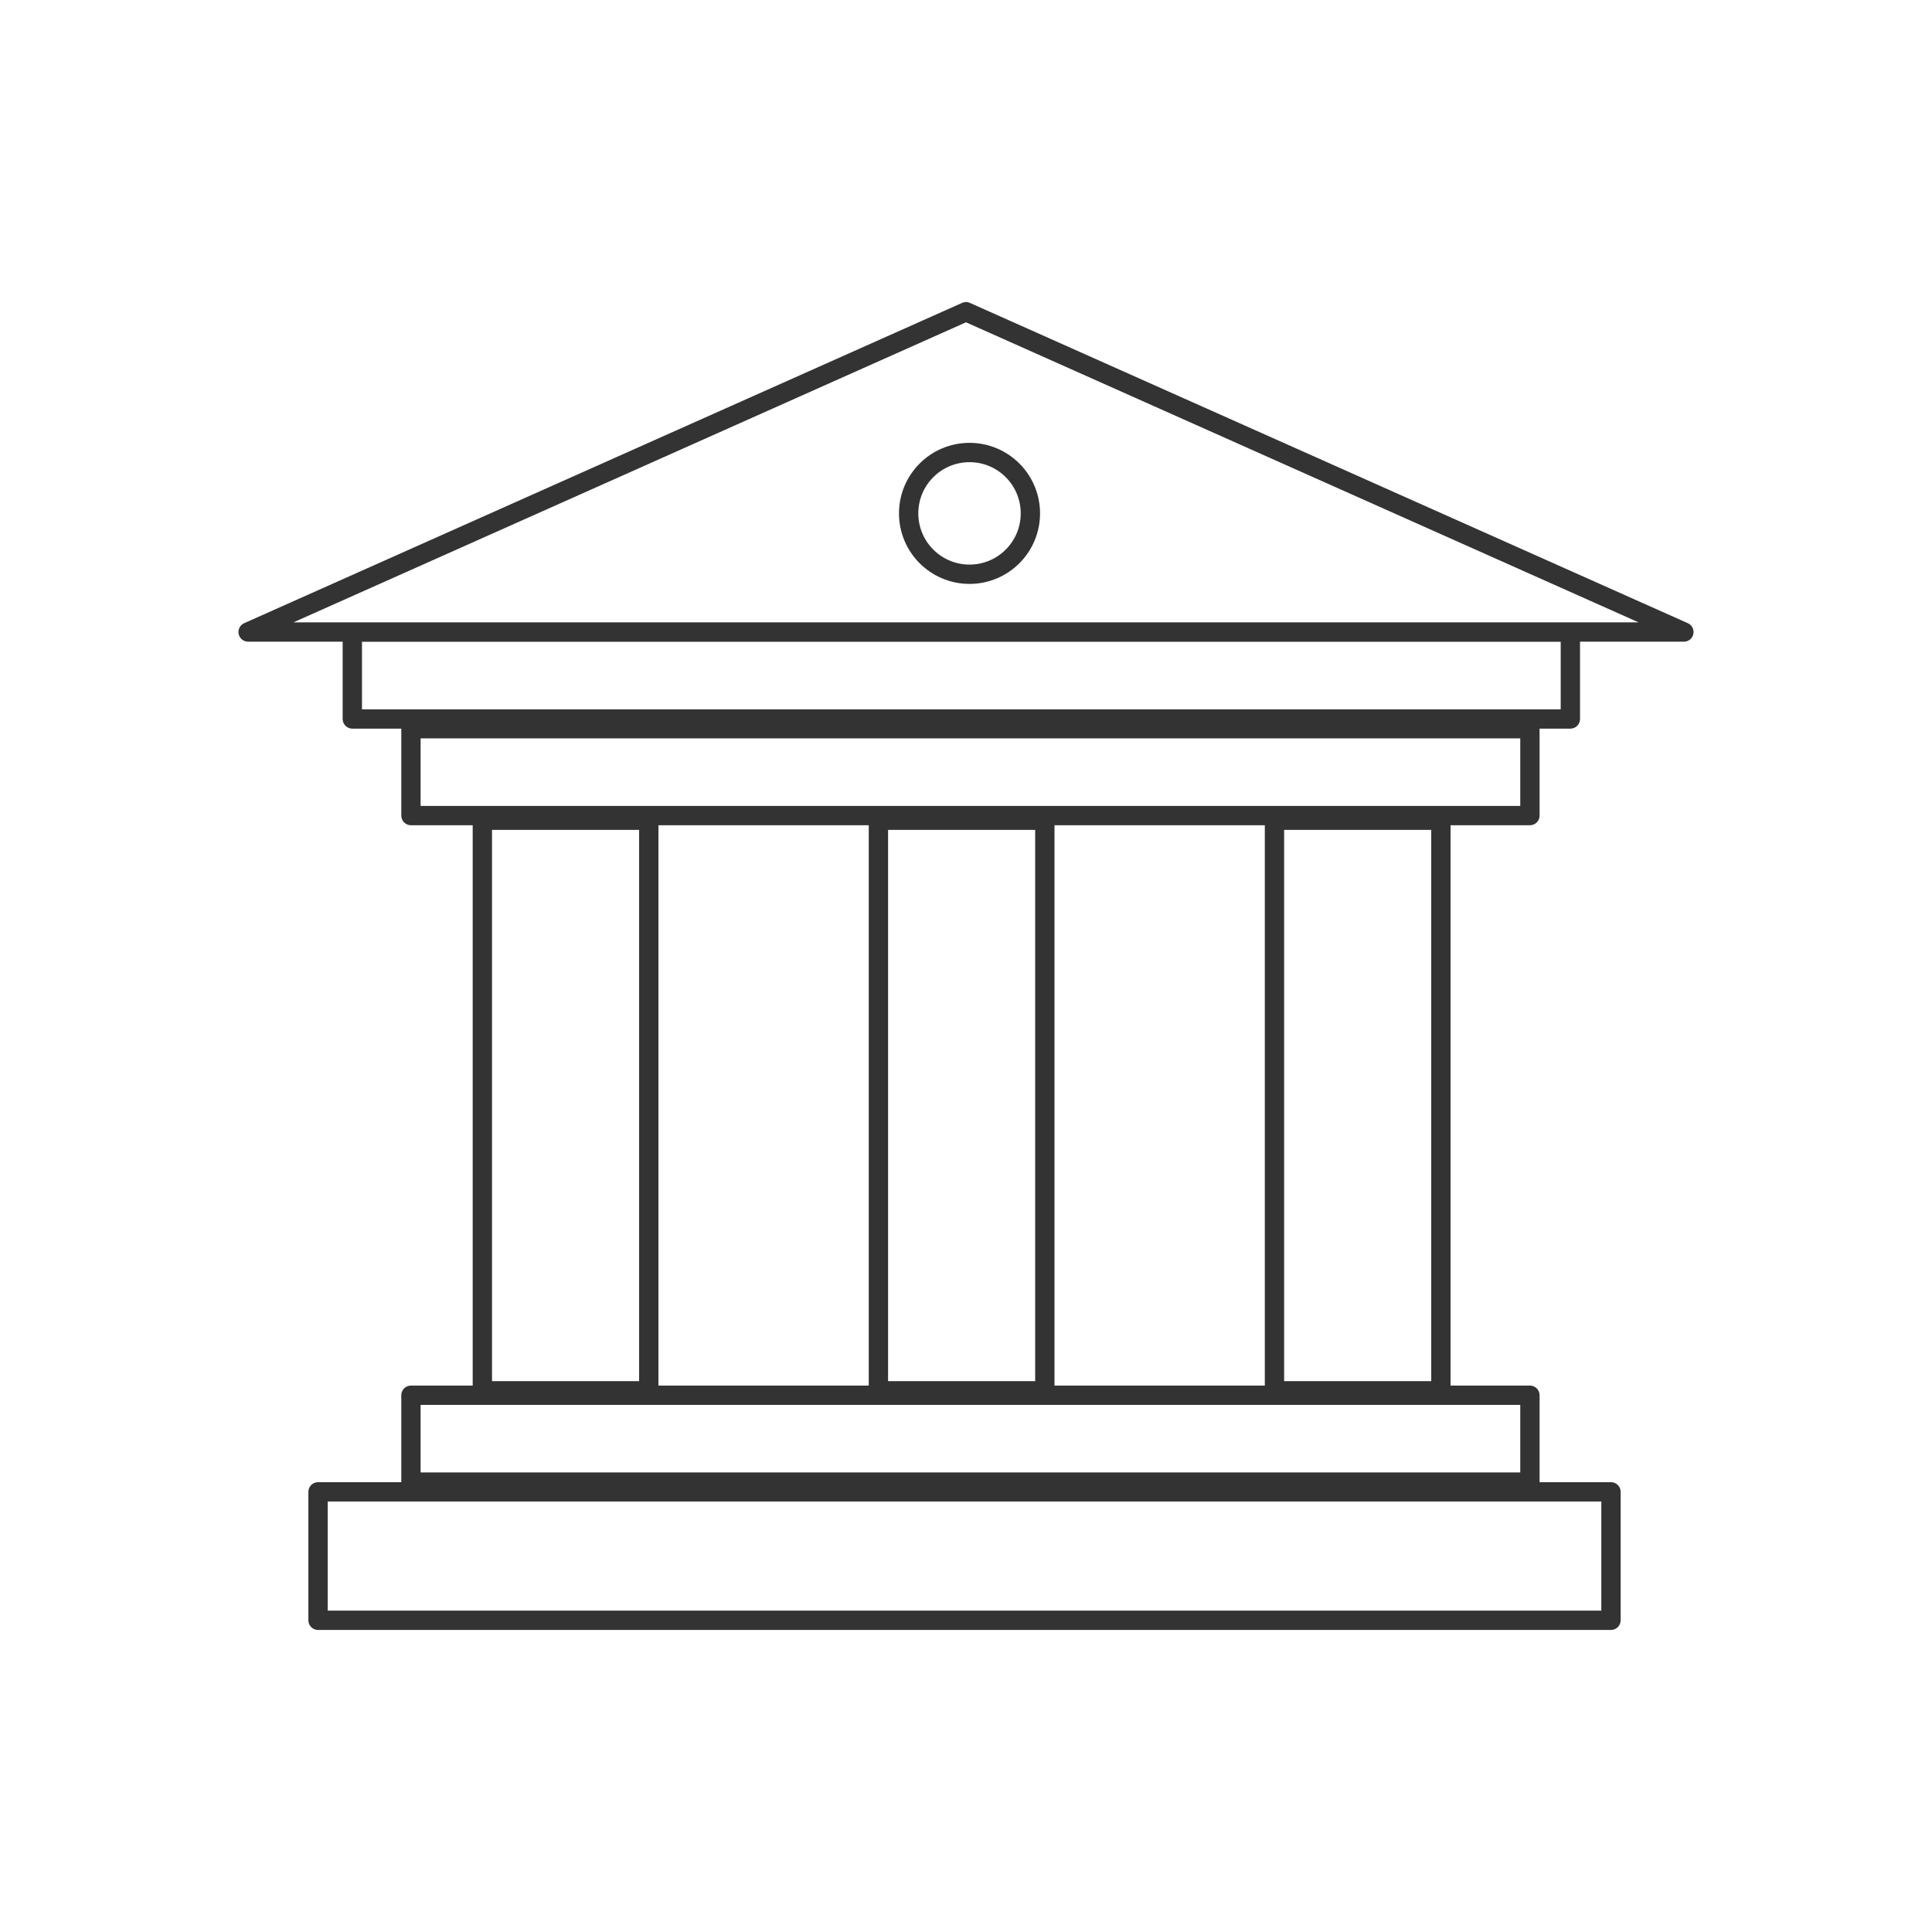 <?xml version="1.0" encoding="UTF-8" standalone="no"?>
<!DOCTYPE svg PUBLIC "-//W3C//DTD SVG 1.1//EN" "http://www.w3.org/Graphics/SVG/1.1/DTD/svg11.dtd">
<svg width="100%" height="100%" viewBox="0 0 200 200" version="1.1" xmlns="http://www.w3.org/2000/svg" xmlns:xlink="http://www.w3.org/1999/xlink" xml:space="preserve" xmlns:serif="http://www.serif.com/" style="fill-rule:evenodd;clip-rule:evenodd;stroke-linecap:round;stroke-linejoin:round;stroke-miterlimit:1.5;">
    <g transform="matrix(1,0,0,1,-3.082,5.93)">
        <g transform="matrix(1,0,0,1,3.082,-5.93)">
            <path d="M166.768,167.73L32.924,167.73L32.924,154.435L166.768,154.435L166.768,167.73ZM158.377,153.427L42.542,153.427L42.542,144.435L158.377,144.435L158.377,153.427ZM67.161,143.977L49.933,143.977L49.933,84.908L67.161,84.908L67.161,143.977ZM149.161,143.977L131.933,143.977L131.933,84.908L149.161,84.908L149.161,143.977ZM108.161,143.977L90.933,143.977L90.933,84.908L108.161,84.908L108.161,143.977ZM158.377,84.427L42.542,84.427L42.542,75.435L158.377,75.435L158.377,84.427ZM162.563,74.427L36.472,74.427L36.472,65.435L162.563,65.435L162.563,74.427ZM174.316,65.425L25.684,65.425L100,32.27L174.316,65.425Z" style="fill:none;stroke:rgb(51,51,51);stroke-width:2px;"/>
        </g>
        <circle cx="103.446" cy="47.215" r="6.301" style="fill:none;stroke:rgb(51,51,51);stroke-width:2px;"/>
    </g>
</svg>

